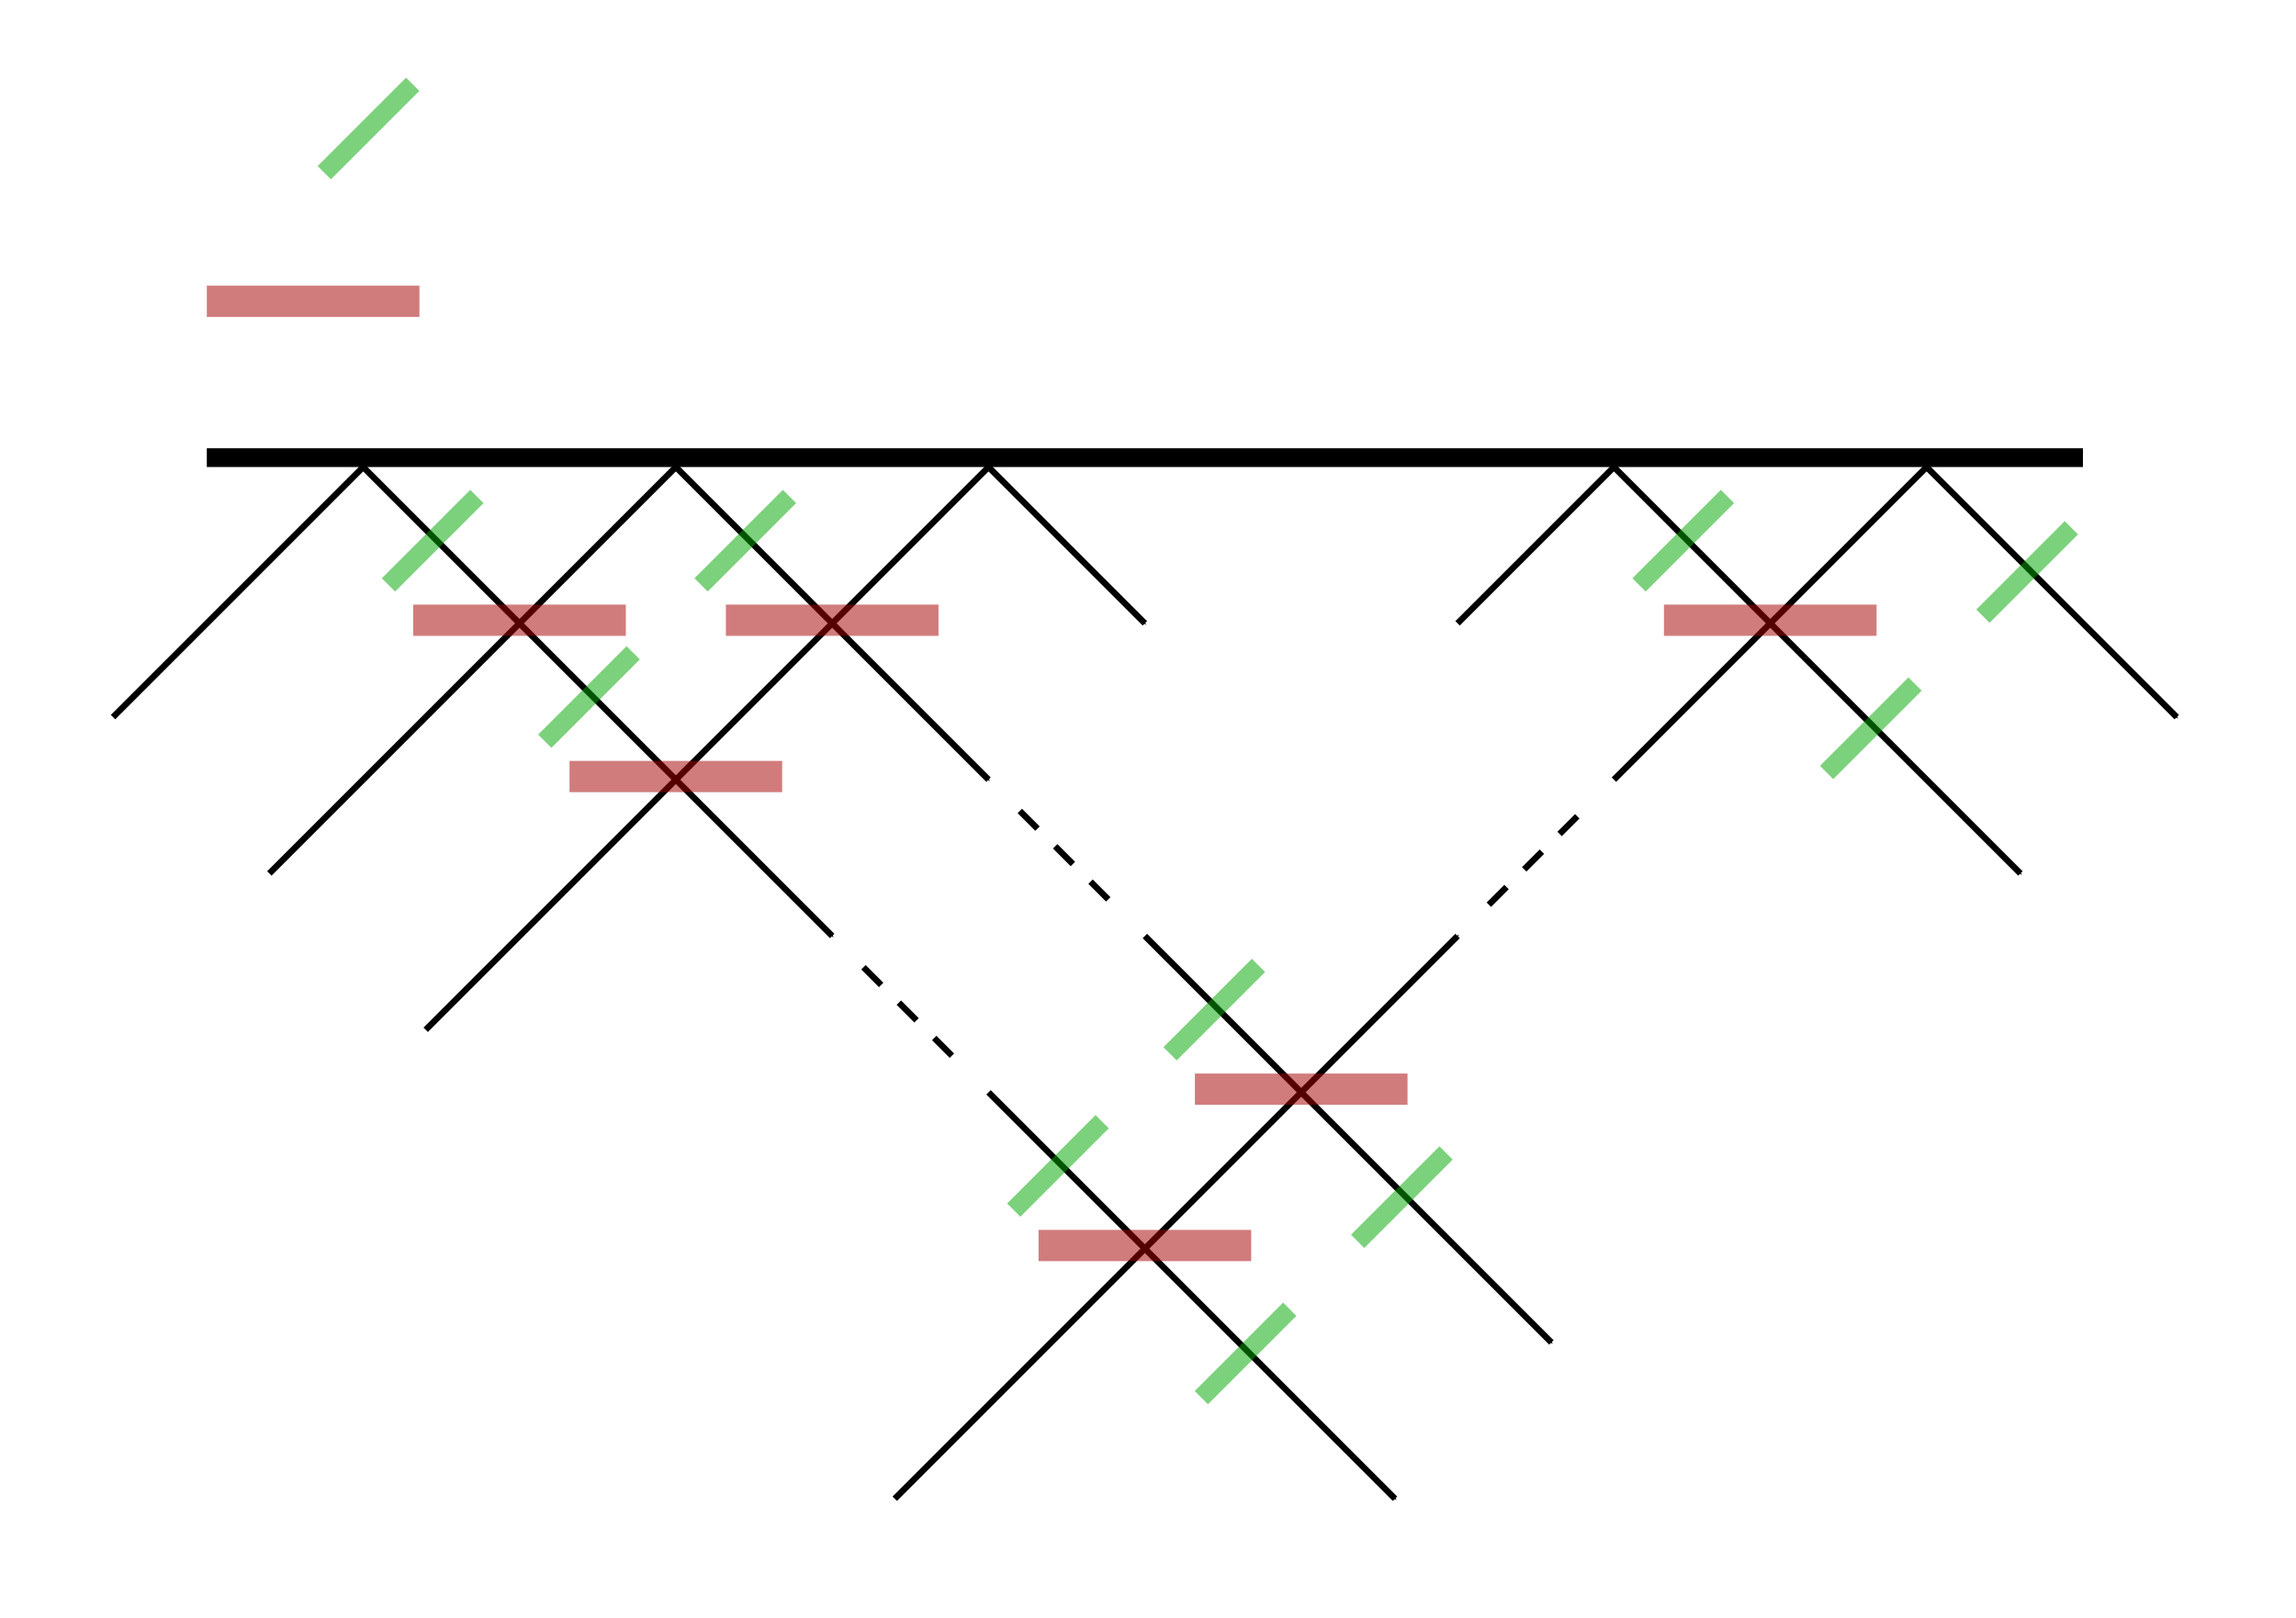 <?xml version="1.0" encoding="UTF-8" standalone="no"?>
<!-- Created with Inkscape (http://www.inkscape.org/) -->

<svg
   xmlns:dc="http://purl.org/dc/elements/1.1/"
   xmlns:cc="http://creativecommons.org/ns#"
   xmlns:rdf="http://www.w3.org/1999/02/22-rdf-syntax-ns#"
   xmlns:svg="http://www.w3.org/2000/svg"
   xmlns="http://www.w3.org/2000/svg"
   xmlns:sodipodi="http://sodipodi.sourceforge.net/DTD/sodipodi-0.dtd"
   xmlns:inkscape="http://www.inkscape.org/namespaces/inkscape"
   width="103.614mm"
   height="73.026mm"
   viewBox="0 0 367.137 258.755"
   id="svg2"
   version="1.1"
   inkscape:version="0.91 r13725"
   sodipodi:docname="reck.svg">
  <defs
     id="defs4">
    <marker
       inkscape:stockid="Arrow1Mend"
       orient="auto"
       refY="0"
       refX="0"
       id="marker15411"
       style="overflow:visible"
       inkscape:isstock="true">
      <path
         id="path15413"
         d="M 0,0 5,-5 -12.5,0 5,5 0,0 Z"
         style="fill:#000000;fill-opacity:1;fill-rule:evenodd;stroke:#000000;stroke-width:1pt;stroke-opacity:1"
         transform="matrix(-0.4,0,0,-0.4,-4,0)"
         inkscape:connector-curvature="0" />
    </marker>
    <marker
       inkscape:isstock="true"
       style="overflow:visible"
       id="marker15347"
       refX="0"
       refY="0"
       orient="auto"
       inkscape:stockid="Arrow1Mend"
       inkscape:collect="always">
      <path
         transform="matrix(-0.4,0,0,-0.4,-4,0)"
         style="fill:#000000;fill-opacity:1;fill-rule:evenodd;stroke:#000000;stroke-width:1pt;stroke-opacity:1"
         d="M 0,0 5,-5 -12.5,0 5,5 0,0 Z"
         id="path15349"
         inkscape:connector-curvature="0" />
    </marker>
    <marker
       inkscape:stockid="Arrow1Mend"
       orient="auto"
       refY="0"
       refX="0"
       id="marker15289"
       style="overflow:visible"
       inkscape:isstock="true"
       inkscape:collect="always">
      <path
         id="path15291"
         d="M 0,0 5,-5 -12.5,0 5,5 0,0 Z"
         style="fill:#000000;fill-opacity:1;fill-rule:evenodd;stroke:#000000;stroke-width:1pt;stroke-opacity:1"
         transform="matrix(-0.4,0,0,-0.4,-4,0)"
         inkscape:connector-curvature="0" />
    </marker>
    <marker
       inkscape:isstock="true"
       style="overflow:visible"
       id="marker15237"
       refX="0"
       refY="0"
       orient="auto"
       inkscape:stockid="Arrow1Mend"
       inkscape:collect="always">
      <path
         transform="matrix(-0.4,0,0,-0.4,-4,0)"
         style="fill:#000000;fill-opacity:1;fill-rule:evenodd;stroke:#000000;stroke-width:1pt;stroke-opacity:1"
         d="M 0,0 5,-5 -12.5,0 5,5 0,0 Z"
         id="path15239"
         inkscape:connector-curvature="0" />
    </marker>
    <marker
       inkscape:stockid="Arrow1Mend"
       orient="auto"
       refY="0"
       refX="0"
       id="marker15191"
       style="overflow:visible"
       inkscape:isstock="true"
       inkscape:collect="always">
      <path
         id="path15193"
         d="M 0,0 5,-5 -12.5,0 5,5 0,0 Z"
         style="fill:#000000;fill-opacity:1;fill-rule:evenodd;stroke:#000000;stroke-width:1pt;stroke-opacity:1"
         transform="matrix(-0.4,0,0,-0.4,-4,0)"
         inkscape:connector-curvature="0" />
    </marker>
    <marker
       inkscape:isstock="true"
       style="overflow:visible"
       id="marker15151"
       refX="0"
       refY="0"
       orient="auto"
       inkscape:stockid="Arrow1Mend"
       inkscape:collect="always">
      <path
         transform="matrix(-0.4,0,0,-0.4,-4,0)"
         style="fill:#000000;fill-opacity:1;fill-rule:evenodd;stroke:#000000;stroke-width:1pt;stroke-opacity:1"
         d="M 0,0 5,-5 -12.5,0 5,5 0,0 Z"
         id="path15153"
         inkscape:connector-curvature="0" />
    </marker>
    <marker
       inkscape:stockid="Arrow1Mend"
       orient="auto"
       refY="0"
       refX="0"
       id="marker15117"
       style="overflow:visible"
       inkscape:isstock="true"
       inkscape:collect="always">
      <path
         id="path15119"
         d="M 0,0 5,-5 -12.5,0 5,5 0,0 Z"
         style="fill:#000000;fill-opacity:1;fill-rule:evenodd;stroke:#000000;stroke-width:1pt;stroke-opacity:1"
         transform="matrix(-0.4,0,0,-0.4,-4,0)"
         inkscape:connector-curvature="0" />
    </marker>
    <marker
       inkscape:stockid="Arrow1Mend"
       orient="auto"
       refY="0"
       refX="0"
       id="Arrow1Mend"
       style="overflow:visible"
       inkscape:isstock="true">
      <path
         id="path14850"
         d="M 0,0 5,-5 -12.5,0 5,5 0,0 Z"
         style="fill:#000000;fill-opacity:1;fill-rule:evenodd;stroke:#000000;stroke-width:1pt;stroke-opacity:1"
         transform="matrix(-0.4,0,0,-0.4,-4,0)"
         inkscape:connector-curvature="0" />
    </marker>
  </defs>
  <sodipodi:namedview
     id="base"
     pagecolor="#ffffff"
     bordercolor="#666666"
     borderopacity="1.0"
     inkscape:pageopacity="0.0"
     inkscape:pageshadow="2"
     inkscape:zoom="1.979899"
     inkscape:cx="226.52917"
     inkscape:cy="127.23965"
     inkscape:document-units="px"
     inkscape:current-layer="layer1"
     showgrid="false"
     inkscape:window-width="1920"
     inkscape:window-height="1134"
     inkscape:window-x="0"
     inkscape:window-y="27"
     inkscape:window-maximized="1"
     fit-margin-top="5"
     fit-margin-left="5"
     fit-margin-right="5"
     fit-margin-bottom="5" />
  <g
     inkscape:label="Layer 1"
     inkscape:groupmode="layer"
     id="layer1"
     transform="translate(-41.93,-477.674)">
    <path
       style="fill:none;fill-rule:evenodd;stroke:#000000;stroke-width:3;stroke-linecap:butt;stroke-linejoin:miter;stroke-miterlimit:4;stroke-dasharray:none;stroke-opacity:1"
       d="m 75,550.862 300,0"
       id="path13969"
       inkscape:connector-curvature="0"
       sodipodi:nodetypes="cc" />
    <path
       style="fill:none;fill-rule:evenodd;stroke:#000000;stroke-width:1px;stroke-linecap:butt;stroke-linejoin:miter;stroke-opacity:1;marker-end:url(#marker15117)"
       d="m 85,617.362 65,-65 50,50"
       id="path13971"
       inkscape:connector-curvature="0"
       sodipodi:nodetypes="ccc" />
    <path
       style="fill:none;fill-rule:evenodd;stroke:#000000;stroke-width:1px;stroke-linecap:butt;stroke-linejoin:miter;stroke-opacity:1;marker-end:url(#marker15151)"
       d="m 110,642.362 90,-90 25,25"
       id="path13973"
       inkscape:connector-curvature="0"
       sodipodi:nodetypes="ccc" />
    <path
       style="fill:none;fill-rule:evenodd;stroke:#000000;stroke-width:1px;stroke-linecap:butt;stroke-linejoin:miter;stroke-opacity:1;marker-end:url(#Arrow1Mend)"
       d="m 60,592.362 40,-40 75,75"
       id="path13975"
       inkscape:connector-curvature="0"
       sodipodi:nodetypes="ccc" />
    <path
       style="fill:none;fill-rule:evenodd;stroke:#000000;stroke-width:1px;stroke-linecap:butt;stroke-linejoin:miter;stroke-opacity:1;marker-end:url(#marker15347)"
       d="m 200,652.362 65,65"
       id="path13977"
       inkscape:connector-curvature="0"
       sodipodi:nodetypes="cc" />
    <path
       style="fill:none;fill-rule:evenodd;stroke:#000000;stroke-width:1px;stroke-linecap:butt;stroke-linejoin:miter;stroke-opacity:1;marker-end:url(#marker15289)"
       d="m 225,627.362 65,65"
       id="path13979"
       inkscape:connector-curvature="0"
       sodipodi:nodetypes="cc" />
    <path
       style="fill:none;fill-rule:evenodd;stroke:#000000;stroke-width:1px;stroke-linecap:butt;stroke-linejoin:miter;stroke-opacity:1;marker-end:url(#marker15411)"
       d="m 185,717.362 90,-90"
       id="path13981"
       inkscape:connector-curvature="0"
       sodipodi:nodetypes="cc" />
    <path
       style="fill:none;fill-rule:evenodd;stroke:#000000;stroke-width:1px;stroke-linecap:butt;stroke-linejoin:miter;stroke-opacity:1;marker-end:url(#marker15237)"
       d="m 300,602.362 50,-50 40,40"
       id="path13983"
       inkscape:connector-curvature="0"
       sodipodi:nodetypes="ccc" />
    <path
       style="fill:none;fill-rule:evenodd;stroke:#000000;stroke-width:1px;stroke-linecap:butt;stroke-linejoin:miter;stroke-opacity:1;marker-end:url(#marker15191)"
       d="m 275,577.362 25,-25 65,65"
       id="path13987"
       inkscape:connector-curvature="0"
       sodipodi:nodetypes="ccc" />
    <rect
       style="fill:#a50000;fill-opacity:0.514;stroke-linecap:butt"
       id="rect13989"
       width="34"
       height="5"
       x="108"
       y="574.362" />
    <rect
       y="476.053"
       x="-330.389"
       height="3"
       width="20"
       id="rect14835"
       style="fill:#00a500;fill-opacity:0.514;stroke-linecap:butt"
       transform="matrix(0.707,-0.707,0.707,0.707,0,0)" />
    <rect
       y="574.362"
       x="158"
       height="5"
       width="34"
       id="rect15481"
       style="fill:#a50000;fill-opacity:0.514;stroke-linecap:butt" />
    <rect
       style="fill:#a50000;fill-opacity:0.514;stroke-linecap:butt"
       id="rect15483"
       width="34"
       height="5"
       x="133"
       y="599.362" />
    <rect
       style="fill:#a50000;fill-opacity:0.514;stroke-linecap:butt"
       id="rect15485"
       width="34"
       height="5"
       x="308"
       y="574.362" />
    <rect
       style="fill:#a50000;fill-opacity:0.514;stroke-linecap:butt"
       id="rect15487"
       width="34"
       height="5"
       x="233"
       y="649.362" />
    <rect
       y="674.362"
       x="208"
       height="5"
       width="34"
       id="rect15489"
       style="fill:#a50000;fill-opacity:0.514;stroke-linecap:butt" />
    <rect
       transform="matrix(0.707,-0.707,0.707,0.707,0,0)"
       style="fill:#00a500;fill-opacity:0.514;stroke-linecap:butt"
       id="rect15491"
       width="20"
       height="3"
       x="-295.034"
       y="511.409" />
    <rect
       y="617.475"
       x="-188.968"
       height="3"
       width="20"
       id="rect15493"
       style="fill:#00a500;fill-opacity:0.514;stroke-linecap:butt"
       transform="matrix(0.707,-0.707,0.707,0.707,0,0)" />
    <rect
       transform="matrix(0.707,-0.707,0.707,0.707,0,0)"
       style="fill:#00a500;fill-opacity:0.514;stroke-linecap:butt"
       id="rect15495"
       width="20"
       height="3"
       x="-330.389"
       y="511.409" />
    <rect
       transform="matrix(0.707,-0.707,0.707,0.707,0,0)"
       style="fill:#00a500;fill-opacity:0.514;stroke-linecap:butt"
       id="rect15497"
       width="20"
       height="3"
       x="-295.034"
       y="617.475" />
    <rect
       y="617.475"
       x="-330.389"
       height="3"
       width="20"
       id="rect15499"
       style="fill:#00a500;fill-opacity:0.514;stroke-linecap:butt"
       transform="matrix(0.707,-0.707,0.707,0.707,0,0)" />
    <rect
       transform="matrix(0.707,-0.707,0.707,0.707,0,0)"
       style="fill:#00a500;fill-opacity:0.514;stroke-linecap:butt"
       id="rect15501"
       width="20"
       height="3"
       x="-330.389"
       y="659.901" />
    <rect
       y="659.901"
       x="-295.034"
       height="3"
       width="20"
       id="rect15503"
       style="fill:#00a500;fill-opacity:0.514;stroke-linecap:butt"
       transform="matrix(0.707,-0.707,0.707,0.707,0,0)" />
    <rect
       transform="matrix(0.707,-0.707,0.707,0.707,0,0)"
       style="fill:#00a500;fill-opacity:0.514;stroke-linecap:butt"
       id="rect15505"
       width="20"
       height="3"
       x="-188.968"
       y="659.901" />
    <rect
       y="659.901"
       x="-153.613"
       height="3"
       width="20"
       id="rect15507"
       style="fill:#00a500;fill-opacity:0.514;stroke-linecap:butt"
       transform="matrix(0.707,-0.707,0.707,0.707,0,0)" />
    <rect
       y="523.362"
       x="75"
       height="5"
       width="34"
       id="rect15769"
       style="fill:#a50000;fill-opacity:0.514;stroke-linecap:butt" />
    <rect
       y="422.174"
       x="-291.025"
       height="3"
       width="20"
       id="rect15771"
       style="fill:#00a500;fill-opacity:0.514;stroke-linecap:butt"
       transform="matrix(0.707,-0.707,0.707,0.707,0,0)" />
    <path
       style="fill:none;fill-rule:evenodd;stroke:#000000;stroke-width:1;stroke-linecap:butt;stroke-linejoin:miter;stroke-miterlimit:4;stroke-dasharray:4, 4;stroke-dashoffset:0;stroke-opacity:1"
       d="m 180,632.362 15,15"
       id="path15773"
       inkscape:connector-curvature="0"
       sodipodi:nodetypes="cc" />
    <path
       sodipodi:nodetypes="cc"
       inkscape:connector-curvature="0"
       id="path15787"
       d="m 205,607.362 15,15"
       style="fill:none;fill-rule:evenodd;stroke:#000000;stroke-width:1;stroke-linecap:butt;stroke-linejoin:miter;stroke-miterlimit:4;stroke-dasharray:4, 4;stroke-dashoffset:0;stroke-opacity:1" />
    <path
       style="fill:none;fill-rule:evenodd;stroke:#000000;stroke-width:1;stroke-linecap:butt;stroke-linejoin:miter;stroke-miterlimit:4;stroke-dasharray:4, 4;stroke-dashoffset:0;stroke-opacity:1"
       d="m 280,622.362 15,-15"
       id="path15789"
       inkscape:connector-curvature="0"
       sodipodi:nodetypes="cc" />
  </g>
</svg>

